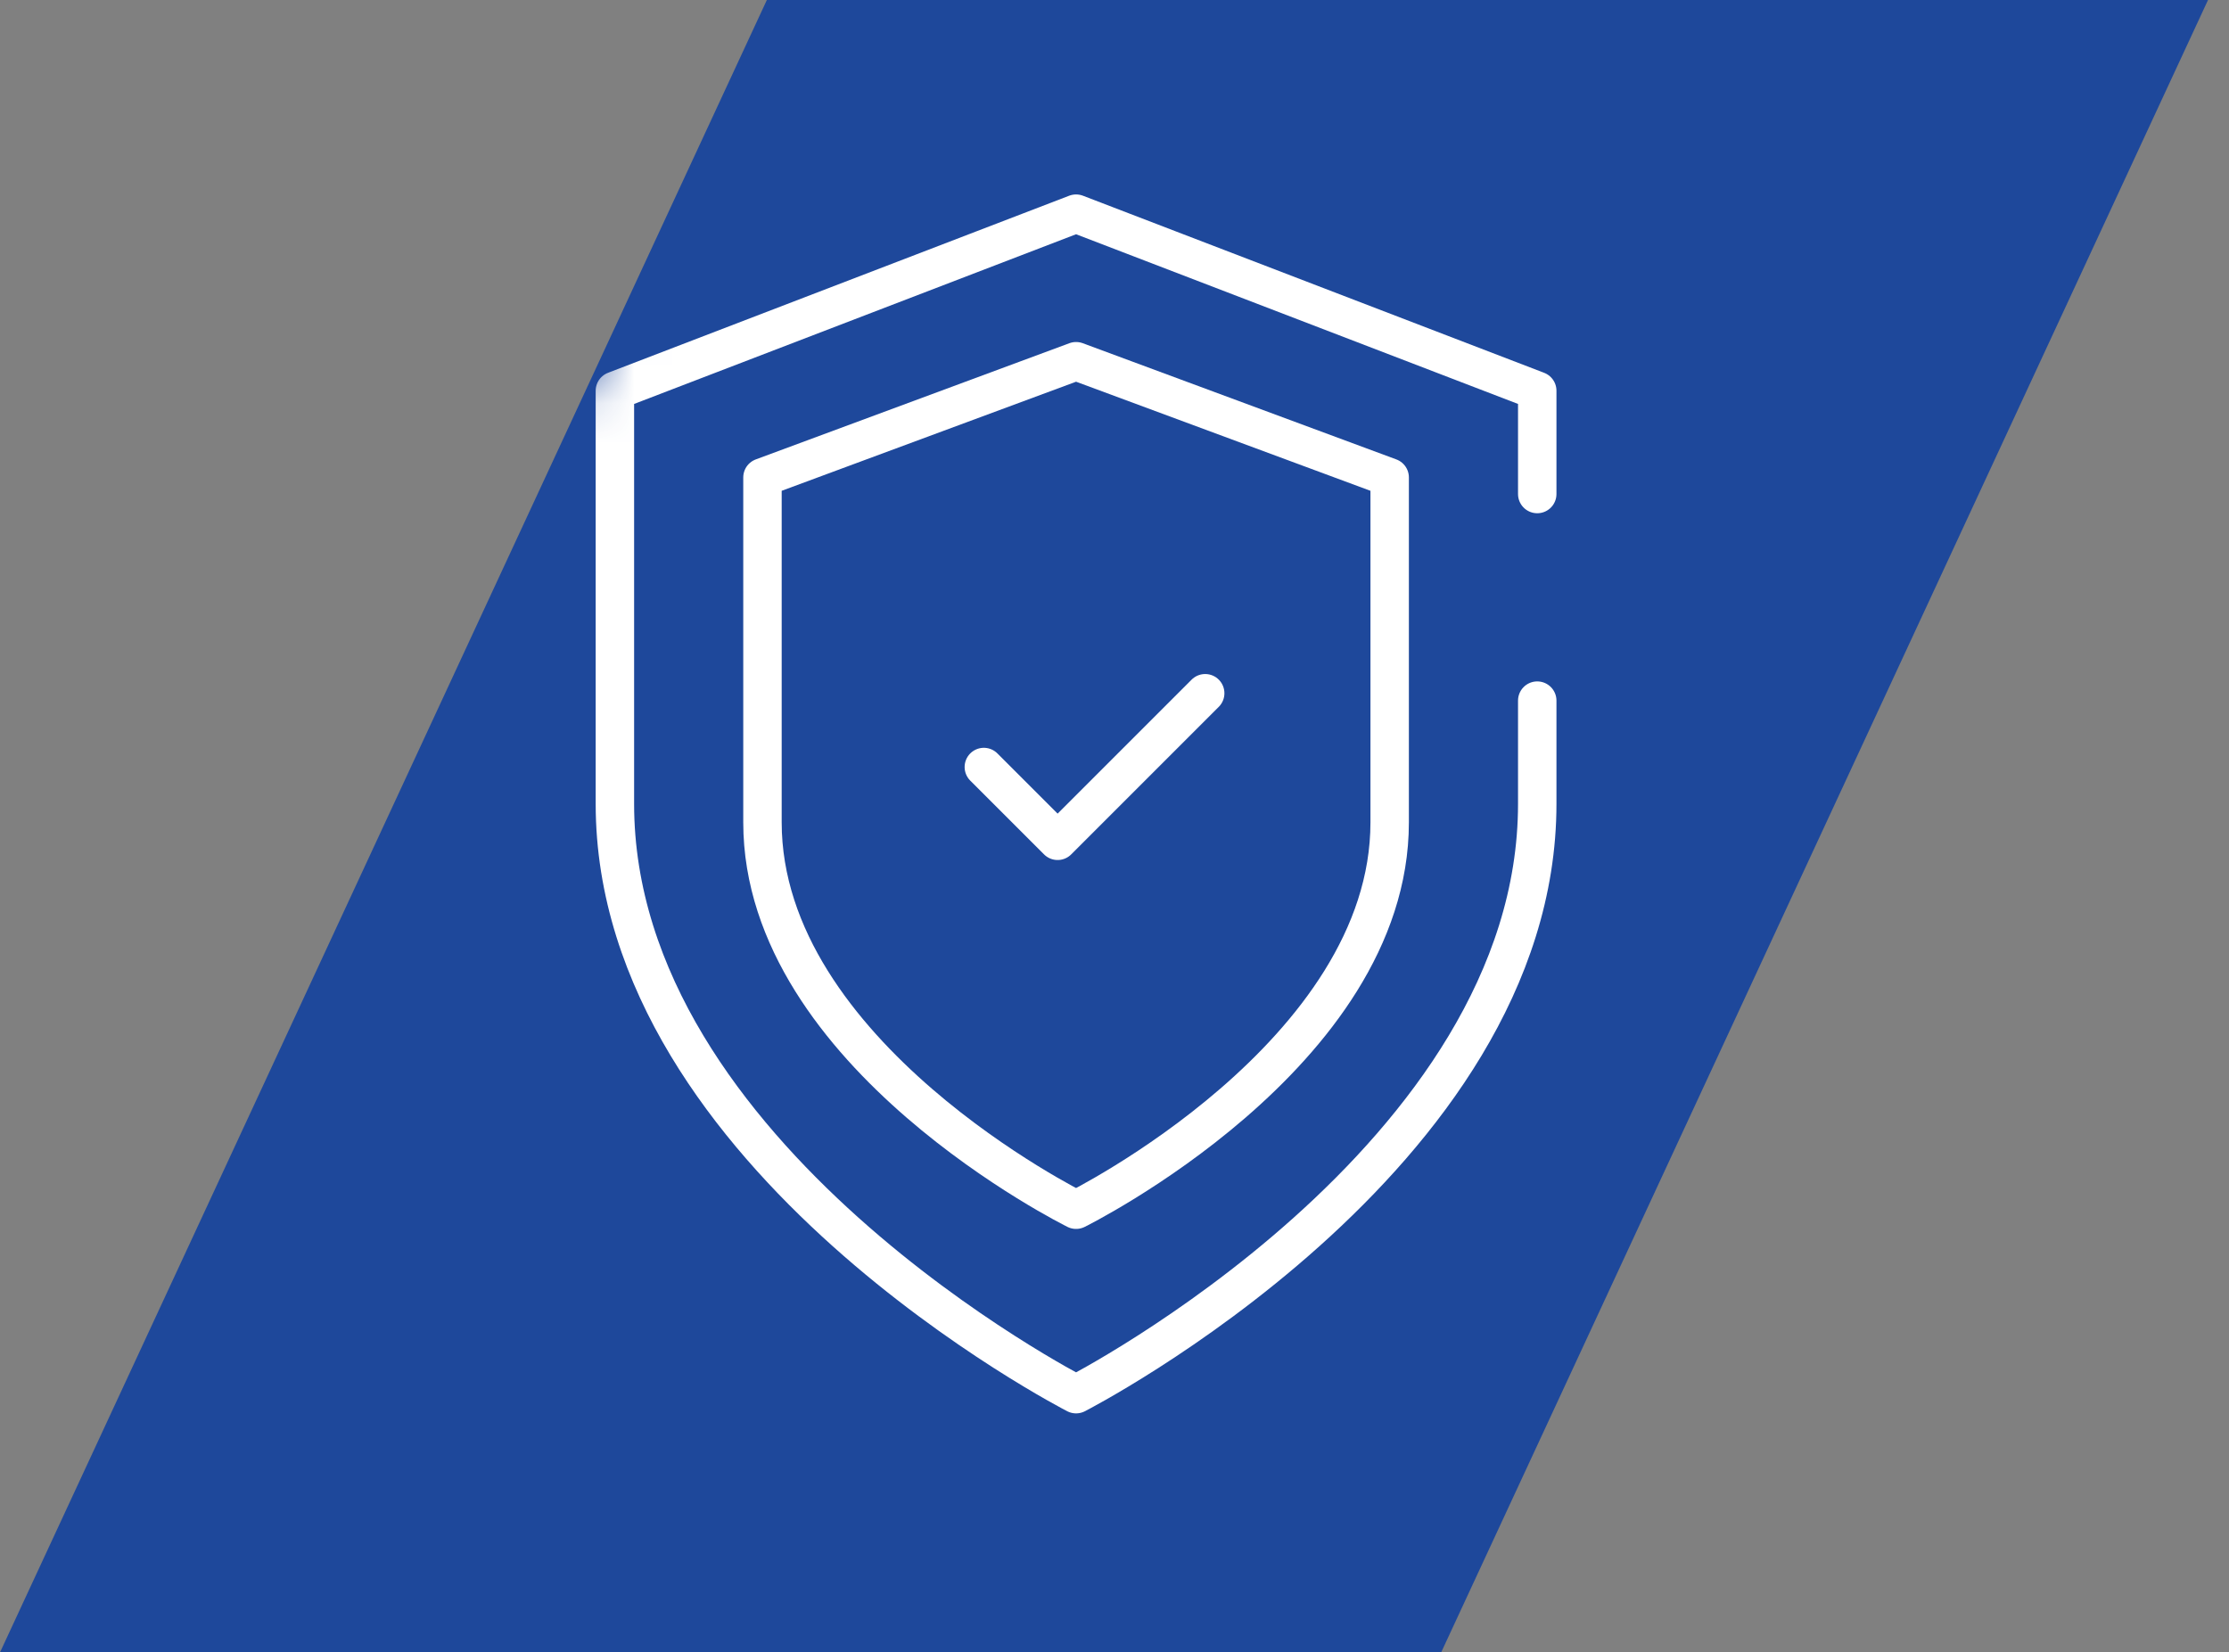 <svg width="58" height="43" viewBox="0 0 58 43" fill="none" xmlns="http://www.w3.org/2000/svg">
<rect x="0" y="0" width="58" height="43" fill="#808080" stroke="none"/>
<path d="M19.954 0L57.454 0L37.5 43L0 43L19.954 0Z" fill="#1E489B"/>
<mask id="mask0" mask-type="alpha" maskUnits="userSpaceOnUse" x="0" y="0" width="58" height="43">
<path d="M19.954 0L57.454 0L37.5 43L0 43L19.954 0Z" fill="#2A58ED"/>
</mask>
<g mask="url(#mask0)">
<path d="M28 31.48C28 31.48 36.16 27.448 36.16 21.4V12.424L28 9.4L19.84 12.424V21.4C19.84 27.448 28 31.48 28 31.48Z" stroke="white" stroke-linecap="round" stroke-linejoin="round"/>
<path d="M25.6 19.96L27.52 21.88L31.36 18.04" stroke="white" stroke-linecap="round" stroke-linejoin="round"/>
<path d="M40 12.856V10.168L28 5.56L16 10.168V20.92C16 30.136 28 36.28 28 36.28C28 36.28 40 30.136 40 20.92V18.232" stroke="white" stroke-linecap="round" stroke-linejoin="round"/>
</g>
</svg>
